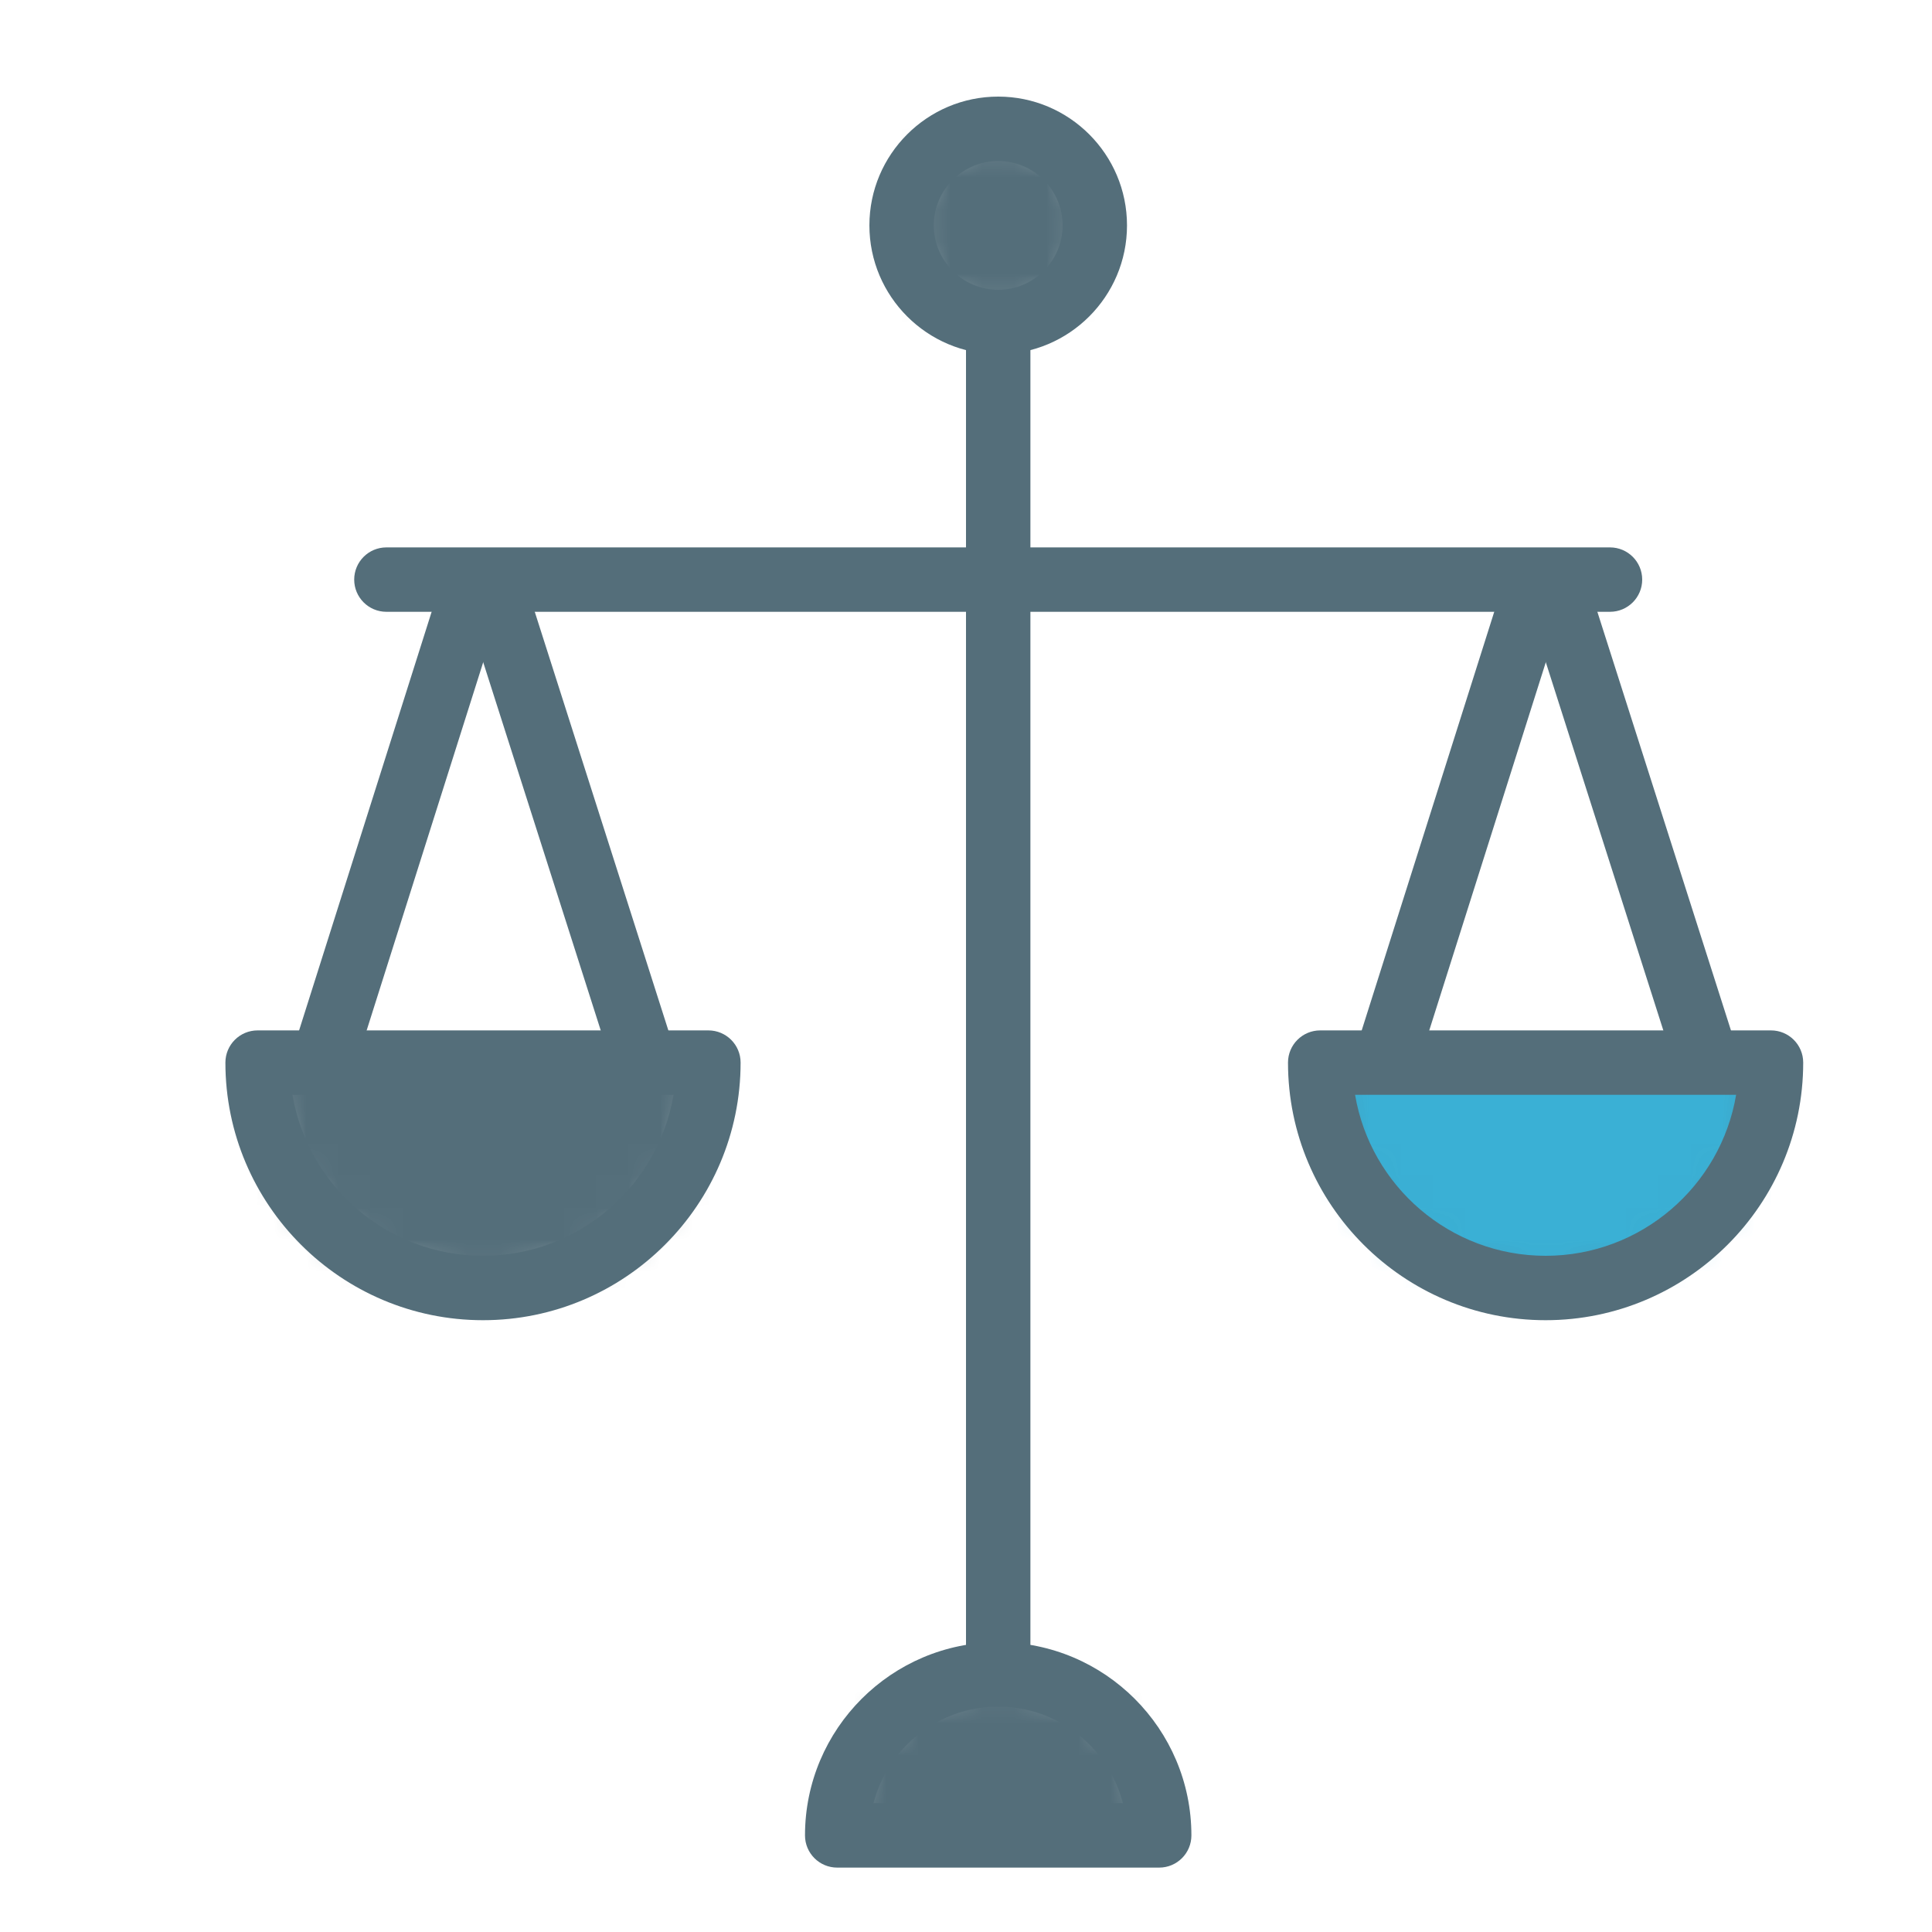 <?xml version="1.0" encoding="UTF-8" standalone="no"?>
<svg
   xmlns:sketch="http://www.bohemiancoding.com/sketch/ns"
   xmlns:dc="http://purl.org/dc/elements/1.1/"
   xmlns:cc="http://creativecommons.org/ns#"
   xmlns:rdf="http://www.w3.org/1999/02/22-rdf-syntax-ns#"
   xmlns:svg="http://www.w3.org/2000/svg"
   xmlns="http://www.w3.org/2000/svg"
   xmlns:xlink="http://www.w3.org/1999/xlink"
   xmlns:sodipodi="http://sodipodi.sourceforge.net/DTD/sodipodi-0.dtd"
   xmlns:inkscape="http://www.inkscape.org/namespaces/inkscape"
   width="60px"
   height="60px"
   viewBox="0 0 60 60"
   version="1.1"
   id="svg49"
   sodipodi:docname="Balance.svg"
   inkscape:version="0.92.3 (unknown)">
  <sodipodi:namedview
     pagecolor="#ffffff"
     bordercolor="#666666"
     borderopacity="1"
     objecttolerance="10"
     gridtolerance="10"
     guidetolerance="10"
     inkscape:pageopacity="0"
     inkscape:pageshadow="2"
     inkscape:window-width="1848"
     inkscape:window-height="1018"
     id="namedview51"
     showgrid="false"
     inkscape:zoom="3.9333333"
     inkscape:cx="-34.322034"
     inkscape:cy="30"
     inkscape:window-x="1992"
     inkscape:window-y="28"
     inkscape:window-maximized="1"
     inkscape:current-layer="svg49" />
  <!-- Generator: Sketch 3.3.3 (12081) - http://www.bohemiancoding.com/sketch -->
  <title
     id="title2">Balance</title>
  <desc
     id="desc4">Created with Sketch.</desc>
  <defs
     id="defs10">
    <path
       id="path-1"
       d="M3,6 C4.657,6 6,4.657 6,3 C6,1.343 4.657,0 3,0 C1.343,0 0,1.343 0,3 C0,4.657 1.343,6 3,6 L3,6 Z" />
    <path
       id="path-3"
       d="M10,5 C10,2.239 7.761,0 5,0 C2.239,0 0,2.239 0,5 L10,5 L10,5 Z" />
    <path
       id="path-5"
       d="M14,0 C14,3.866 10.866,7 7,7 C3.134,7 0,3.866 0,0 L14,0 L14,0 Z" />
    <path
       id="path-7"
       d="M14,0 C14,3.866 10.866,7 7,7 C3.134,7 0,3.866 0,0 L14,0 L14,0 Z" />
    <mask
       id="mask-6-2"
       sketch:name="Clip 1027"
       fill="white">
      <use
         xlink:href="#path-5"
         id="use29-6"
         x="0"
         y="0"
         width="100%"
         height="100%" />
    </mask>
  </defs>
  <g
     style="fill:none;fill-rule:evenodd;stroke:none;stroke-width:1"
     transform="translate(-840,-720)"
     sketch:type="MSLayerGroup"
     id="Marketing_sliced" />
  <path
     d="M 50,19 H 12 c -0.553,0 -1,-0.448 -1,-1 0,-0.552 0.447,-1 1,-1 h 38 c 0.553,0 1,0.448 1,1 0,0.552 -0.447,1 -1,1"
     id="Fill-1016"
     sketch:type="MSShapeGroup"
     inkscape:connector-curvature="0"
     style="fill:#546e7a;fill-rule:evenodd;stroke:none;stroke-width:1;fill-opacity:1" />
  <path
     d="m 31,53.011 c -0.553,0 -1,-0.448 -1,-1 V 10 c 0,-0.552 0.447,-1 1,-1 0.553,0 1,0.448 1,1 v 42.011 c 0,0.552 -0.447,1 -1,1"
     id="Fill-1017"
     sketch:type="MSShapeGroup"
     inkscape:connector-curvature="0"
     style="fill:#546e7a;fill-rule:evenodd;stroke:none;stroke-width:1;fill-opacity:1" />
  <g
     style="fill:#546e7a;fill-rule:evenodd;stroke:none;stroke-width:1;fill-opacity:1"
     id="Group-1020"
     transform="translate(28,4)">
    <mask
       id="mask-2"
       sketch:name="Clip 1019"
       fill="white">
      <use
         xlink:href="#path-1"
         id="use15"
         x="0"
         y="0"
         width="100%"
         height="100%" />
    </mask>
    <g
       id="Clip-1019"
       style="fill:#546e7a;fill-opacity:1" />
    <path
       d="M 0,0 H 6 V 6 H 0 Z"
       id="Fill-1018"
       sketch:type="MSShapeGroup"
       mask="url(#mask-2)"
       inkscape:connector-curvature="0"
       style="fill:#546e7a;fill-opacity:1" />
  </g>
  <path
     d="m 31,11 c -2.206,0 -4,-1.794 -4,-4 0,-2.206 1.794,-4 4,-4 2.206,0 4,1.794 4,4 0,2.206 -1.794,4 -4,4 z m 0,-6 c -1.102,0 -2,0.897 -2,2 0,1.103 0.898,2 2,2 1.103,0 2,-0.897 2,-2 0,-1.103 -0.897,-2 -2,-2 z"
     id="Fill-1021"
     sketch:type="MSShapeGroup"
     inkscape:connector-curvature="0"
     style="fill:#546e7a;fill-rule:evenodd;stroke:none;stroke-width:1;fill-opacity:1" />
  <g
     style="fill:#546e7a;fill-rule:evenodd;stroke:none;stroke-width:1;fill-opacity:1"
     id="Group-1024"
     transform="translate(26,52)">
    <mask
       id="mask-4"
       sketch:name="Clip 1023"
       fill="white">
      <use
         xlink:href="#path-3"
         id="use22"
         x="0"
         y="0"
         width="100%"
         height="100%" />
    </mask>
    <g
       id="Clip-1023"
       style="fill:#546e7a;fill-opacity:1" />
    <path
       d="M 0,0 H 10 V 5 H 0 Z"
       id="Fill-1022"
       sketch:type="MSShapeGroup"
       mask="url(#mask-4)"
       inkscape:connector-curvature="0"
       style="fill:#546e7a;fill-opacity:1" />
  </g>
  <path
     d="M 36,58 H 26 c -0.553,0 -1,-0.448 -1,-1 0,-3.309 2.691,-6 6,-6 3.309,0 6,2.691 6,6 0,0.552 -0.447,1 -1,1 z m -8.873,-2 h 7.746 C 34.429,54.277 32.86,53 31,53 c -1.86,0 -3.429,1.277 -3.873,3 z"
     id="Fill-1025"
     sketch:type="MSShapeGroup"
     inkscape:connector-curvature="0"
     style="fill:#546e7a;fill-rule:evenodd;stroke:none;stroke-width:1;fill-opacity:1" />
  <path
     style="opacity:1;fill:#546e7a;fill-opacity:1;stroke:none;stroke-width:2.947;stroke-linecap:butt;stroke-linejoin:miter;stroke-miterlimit:4;stroke-dasharray:none;stroke-opacity:1"
     id="path1727"
     sodipodi:type="arc"
     sodipodi:cx="48.305084"
     sodipodi:cy="33.559322"
     sodipodi:rx="7.1186442"
     sodipodi:ry="7.1186442"
     sodipodi:start="0"
     sodipodi:end="3.1415927"
     sodipodi:open="true"
     d="m 55.424,33.559 a 7.119,7.119 0 0 1 -3.559,6.165 7.119,7.119 0 0 1 -7.119,0 7.119,7.119 0 0 1 -3.559,-6.165" />
  <g
     style="fill:#3ab0d5;fill-rule:evenodd;stroke:none;stroke-width:1;fill-opacity:1"
     id="Group-1028"
     transform="translate(41,33)">
    <mask
       id="mask-6"
       sketch:name="Clip 1027"
       fill="white">
      <use
         xlink:href="#path-5"
         id="use29"
         x="0"
         y="0"
         width="100%"
         height="100%" />
    </mask>
    <g
       id="Clip-1027"
       style="fill:#3ab0d5;fill-opacity:1" />
    <path
       d="M 0,0 H 14 V 7 H 0 Z"
       id="Fill-1026"
       sketch:type="MSShapeGroup"
       mask="url(#mask-6)"
       inkscape:connector-curvature="0"
       style="fill:#3ab0d5;fill-opacity:1" />
  </g>
  <path
     d="m 48,41 c -4.411,0 -8,-3.589 -8,-8 0,-0.552 0.447,-1 1,-1 h 14 c 0.553,0 1,0.448 1,1 0,4.411 -3.589,8 -8,8 z m -5.917,-7 c 0.477,2.834 2.949,5 5.917,5 2.968,0 5.44,-2.166 5.917,-5 z"
     id="Fill-1029"
     sketch:type="MSShapeGroup"
     inkscape:connector-curvature="0"
     style="fill:#546e7a;fill-rule:evenodd;stroke:none;stroke-width:1;fill-opacity:1" />
  <path
     d="m 43.098,33.759 c -0.1,0 -0.202,-0.015 -0.302,-0.048 -0.527,-0.166 -0.819,-0.728 -0.652,-1.254 L 46.785,17.8 c 0.166,-0.526 0.726,-0.821 1.255,-0.651 0.526,0.166 0.818,0.728 0.651,1.255 l -4.64,14.656 c -0.135,0.426 -0.528,0.699 -0.953,0.699"
     id="Fill-1030"
     sketch:type="MSShapeGroup"
     inkscape:connector-curvature="0"
     style="fill:#546e7a;fill-rule:evenodd;stroke:none;stroke-width:1;fill-opacity:1" />
  <path
     d="m 52.964,33.808 c -0.424,0 -0.818,-0.272 -0.953,-0.697 L 47.32,18.416 c -0.167,-0.526 0.123,-1.089 0.65,-1.257 0.523,-0.167 1.089,0.123 1.257,0.649 l 4.69,14.695 c 0.167,0.526 -0.123,1.089 -0.649,1.257 -0.101,0.032 -0.203,0.048 -0.304,0.048"
     id="Fill-1031"
     sketch:type="MSShapeGroup"
     inkscape:connector-curvature="0"
     style="fill:#546e7a;fill-rule:evenodd;stroke:none;stroke-width:1;fill-opacity:1" />
  <g
     style="fill:#546e7a;fill-rule:evenodd;stroke:none;stroke-width:1;fill-opacity:1"
     id="Group-1034"
     transform="translate(8,33)">
    <mask
       id="mask-8"
       sketch:name="Clip 1033"
       fill="white">
      <use
         xlink:href="#path-7"
         id="use38"
         x="0"
         y="0"
         width="100%"
         height="100%" />
    </mask>
    <g
       id="Clip-1033"
       style="fill:#546e7a;fill-opacity:1" />
    <path
       d="M 0,0 H 14 V 7 H 0 Z"
       id="Fill-1032"
       sketch:type="MSShapeGroup"
       mask="url(#mask-8)"
       inkscape:connector-curvature="0"
       style="fill:#546e7a;fill-opacity:1" />
  </g>
  <path
     d="M 15,41 C 10.589,41 7,37.411 7,33 7,32.448 7.447,32 8,32 h 14 c 0.553,0 1,0.448 1,1 0,4.411 -3.589,8 -8,8 z M 9.083,34 c 0.477,2.834 2.949,5 5.917,5 2.968,0 5.44,-2.166 5.917,-5 z"
     id="Fill-1035"
     sketch:type="MSShapeGroup"
     inkscape:connector-curvature="0"
     style="fill:#546e7a;fill-rule:evenodd;stroke:none;stroke-width:1;fill-opacity:1" />
  <path
     d="m 10.098,33.759 c -0.1,0 -0.202,-0.015 -0.302,-0.048 C 9.269,33.545 8.977,32.983 9.144,32.457 L 13.785,17.8 c 0.167,-0.526 0.727,-0.821 1.255,-0.651 0.526,0.166 0.818,0.728 0.651,1.255 l -4.64,14.656 c -0.135,0.426 -0.528,0.699 -0.953,0.699"
     id="Fill-1036"
     sketch:type="MSShapeGroup"
     inkscape:connector-curvature="0"
     style="fill:#546e7a;fill-rule:evenodd;stroke:none;stroke-width:1;fill-opacity:1" />
  <path
     d="m 19.964,33.808 c -0.424,0 -0.818,-0.272 -0.953,-0.697 L 14.32,18.416 c -0.167,-0.526 0.123,-1.089 0.65,-1.257 0.523,-0.167 1.089,0.123 1.257,0.649 l 4.69,14.695 c 0.167,0.526 -0.123,1.089 -0.649,1.257 -0.101,0.032 -0.203,0.048 -0.304,0.048"
     id="Fill-1037"
     sketch:type="MSShapeGroup"
     inkscape:connector-curvature="0"
     style="fill:#546e7a;fill-rule:evenodd;stroke:none;stroke-width:1;fill-opacity:1" />
</svg>
